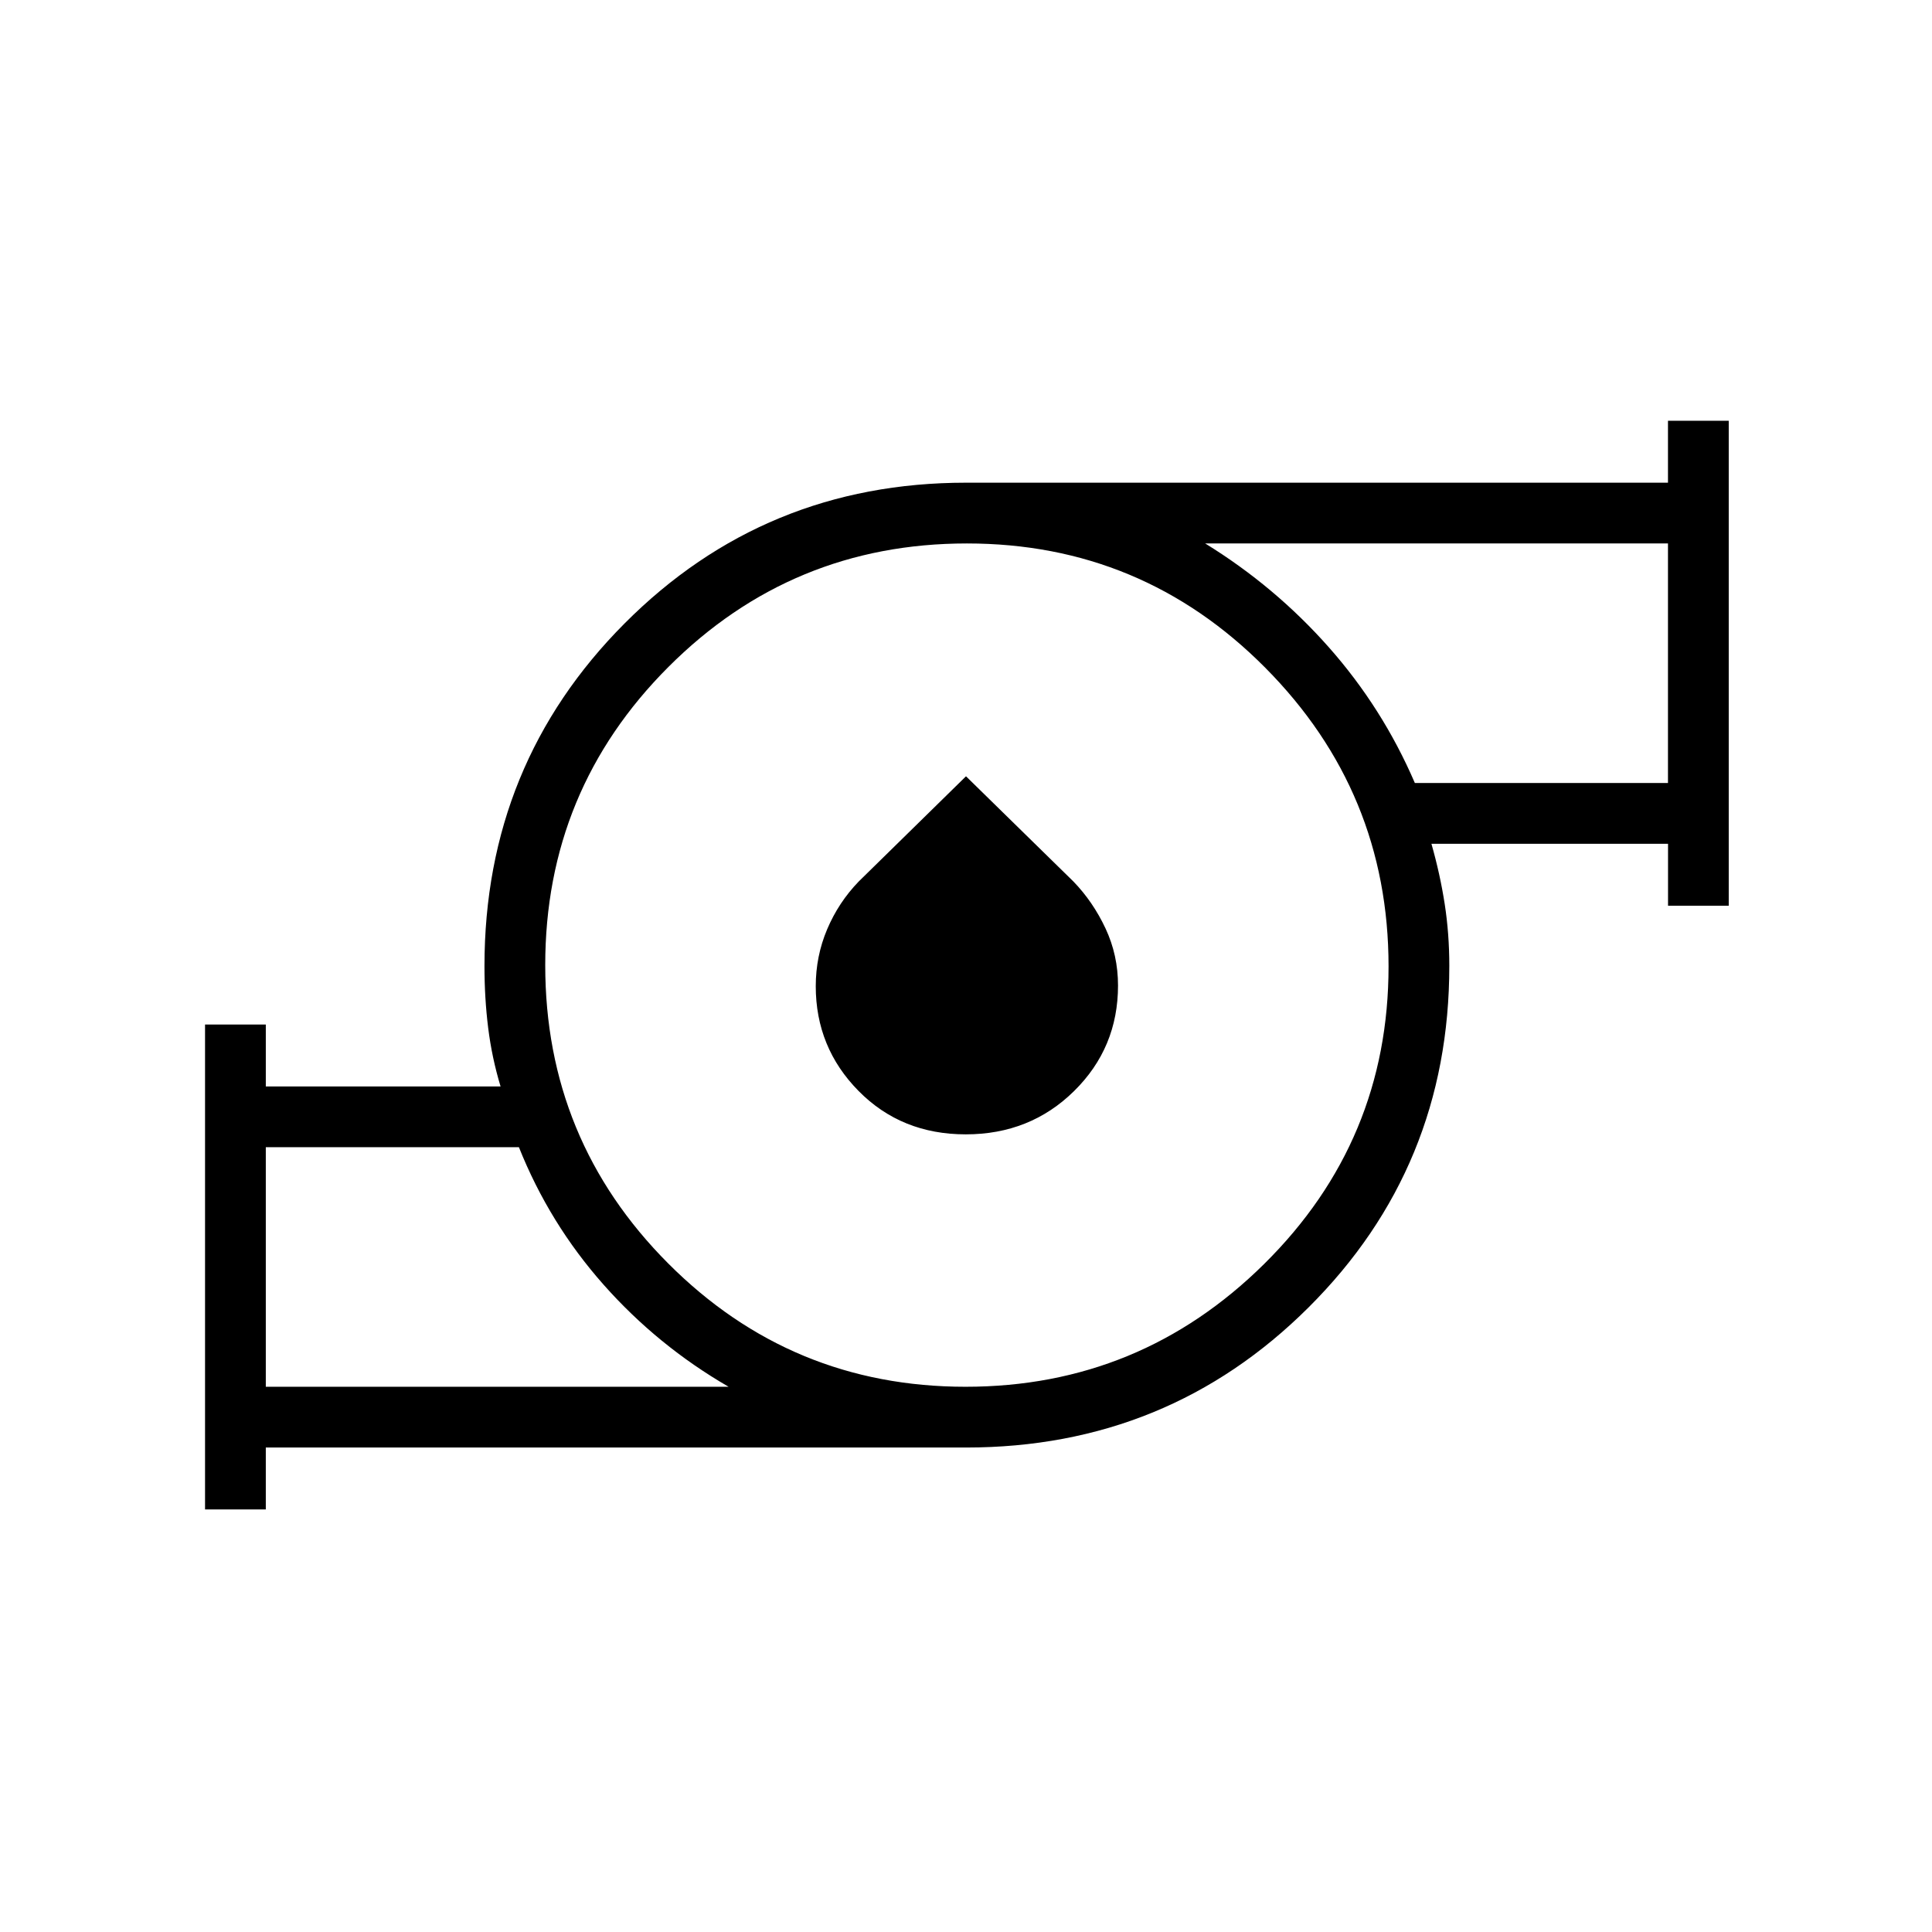 <svg xmlns="http://www.w3.org/2000/svg" height="48" viewBox="0 -960 960 960" width="48"><path d="M132.077-270.923h229.961q-35.254-20.392-62.157-50.766-26.902-30.374-42.035-68.272H132.077v119.038Zm347.734 0q86.689 0 148.42-61.1 61.731-61.1 61.731-147.788 0-86.689-61.283-148.42-61.283-61.731-148.231-61.731t-148.237 61.283q-61.288 61.283-61.288 148.231t61.1 148.237q61.1 61.288 147.788 61.288Zm223.228-300h125.769v-119.039H598.846q34.674 21.349 61.414 51.559 26.74 30.211 42.779 67.48ZM101.884-209.961v-240.962h30.193v30.769H248.73q-4.307-14.231-6.153-29.038-1.846-14.808-1.846-30.77 0-100.366 69.644-170.279Q380.02-720.154 480-720.154h348.808v-30.769H859v240.962h-30.165v-30.77H711.27q4.307 15.116 6.596 29.923 2.288 14.808 2.288 30.751 0 100.004-69.902 169.665Q580.35-240.731 480-240.731H132.077v30.77h-30.193ZM479.87-396.346q-31.985 0-53.255-21.566-21.269-21.566-21.269-52.056 0-14.873 5.654-28.255 5.654-13.381 15.696-23.768L480-574.269l53.369 52.271q9.752 10.085 15.961 23.334 6.209 13.248 6.209 28.35 0 30.96-21.842 52.464-21.842 21.504-53.827 21.504ZM132.077-270.923v-119.038V-270.923Zm696.731-300V-689.962v119.039ZM480-480Z"/></svg>